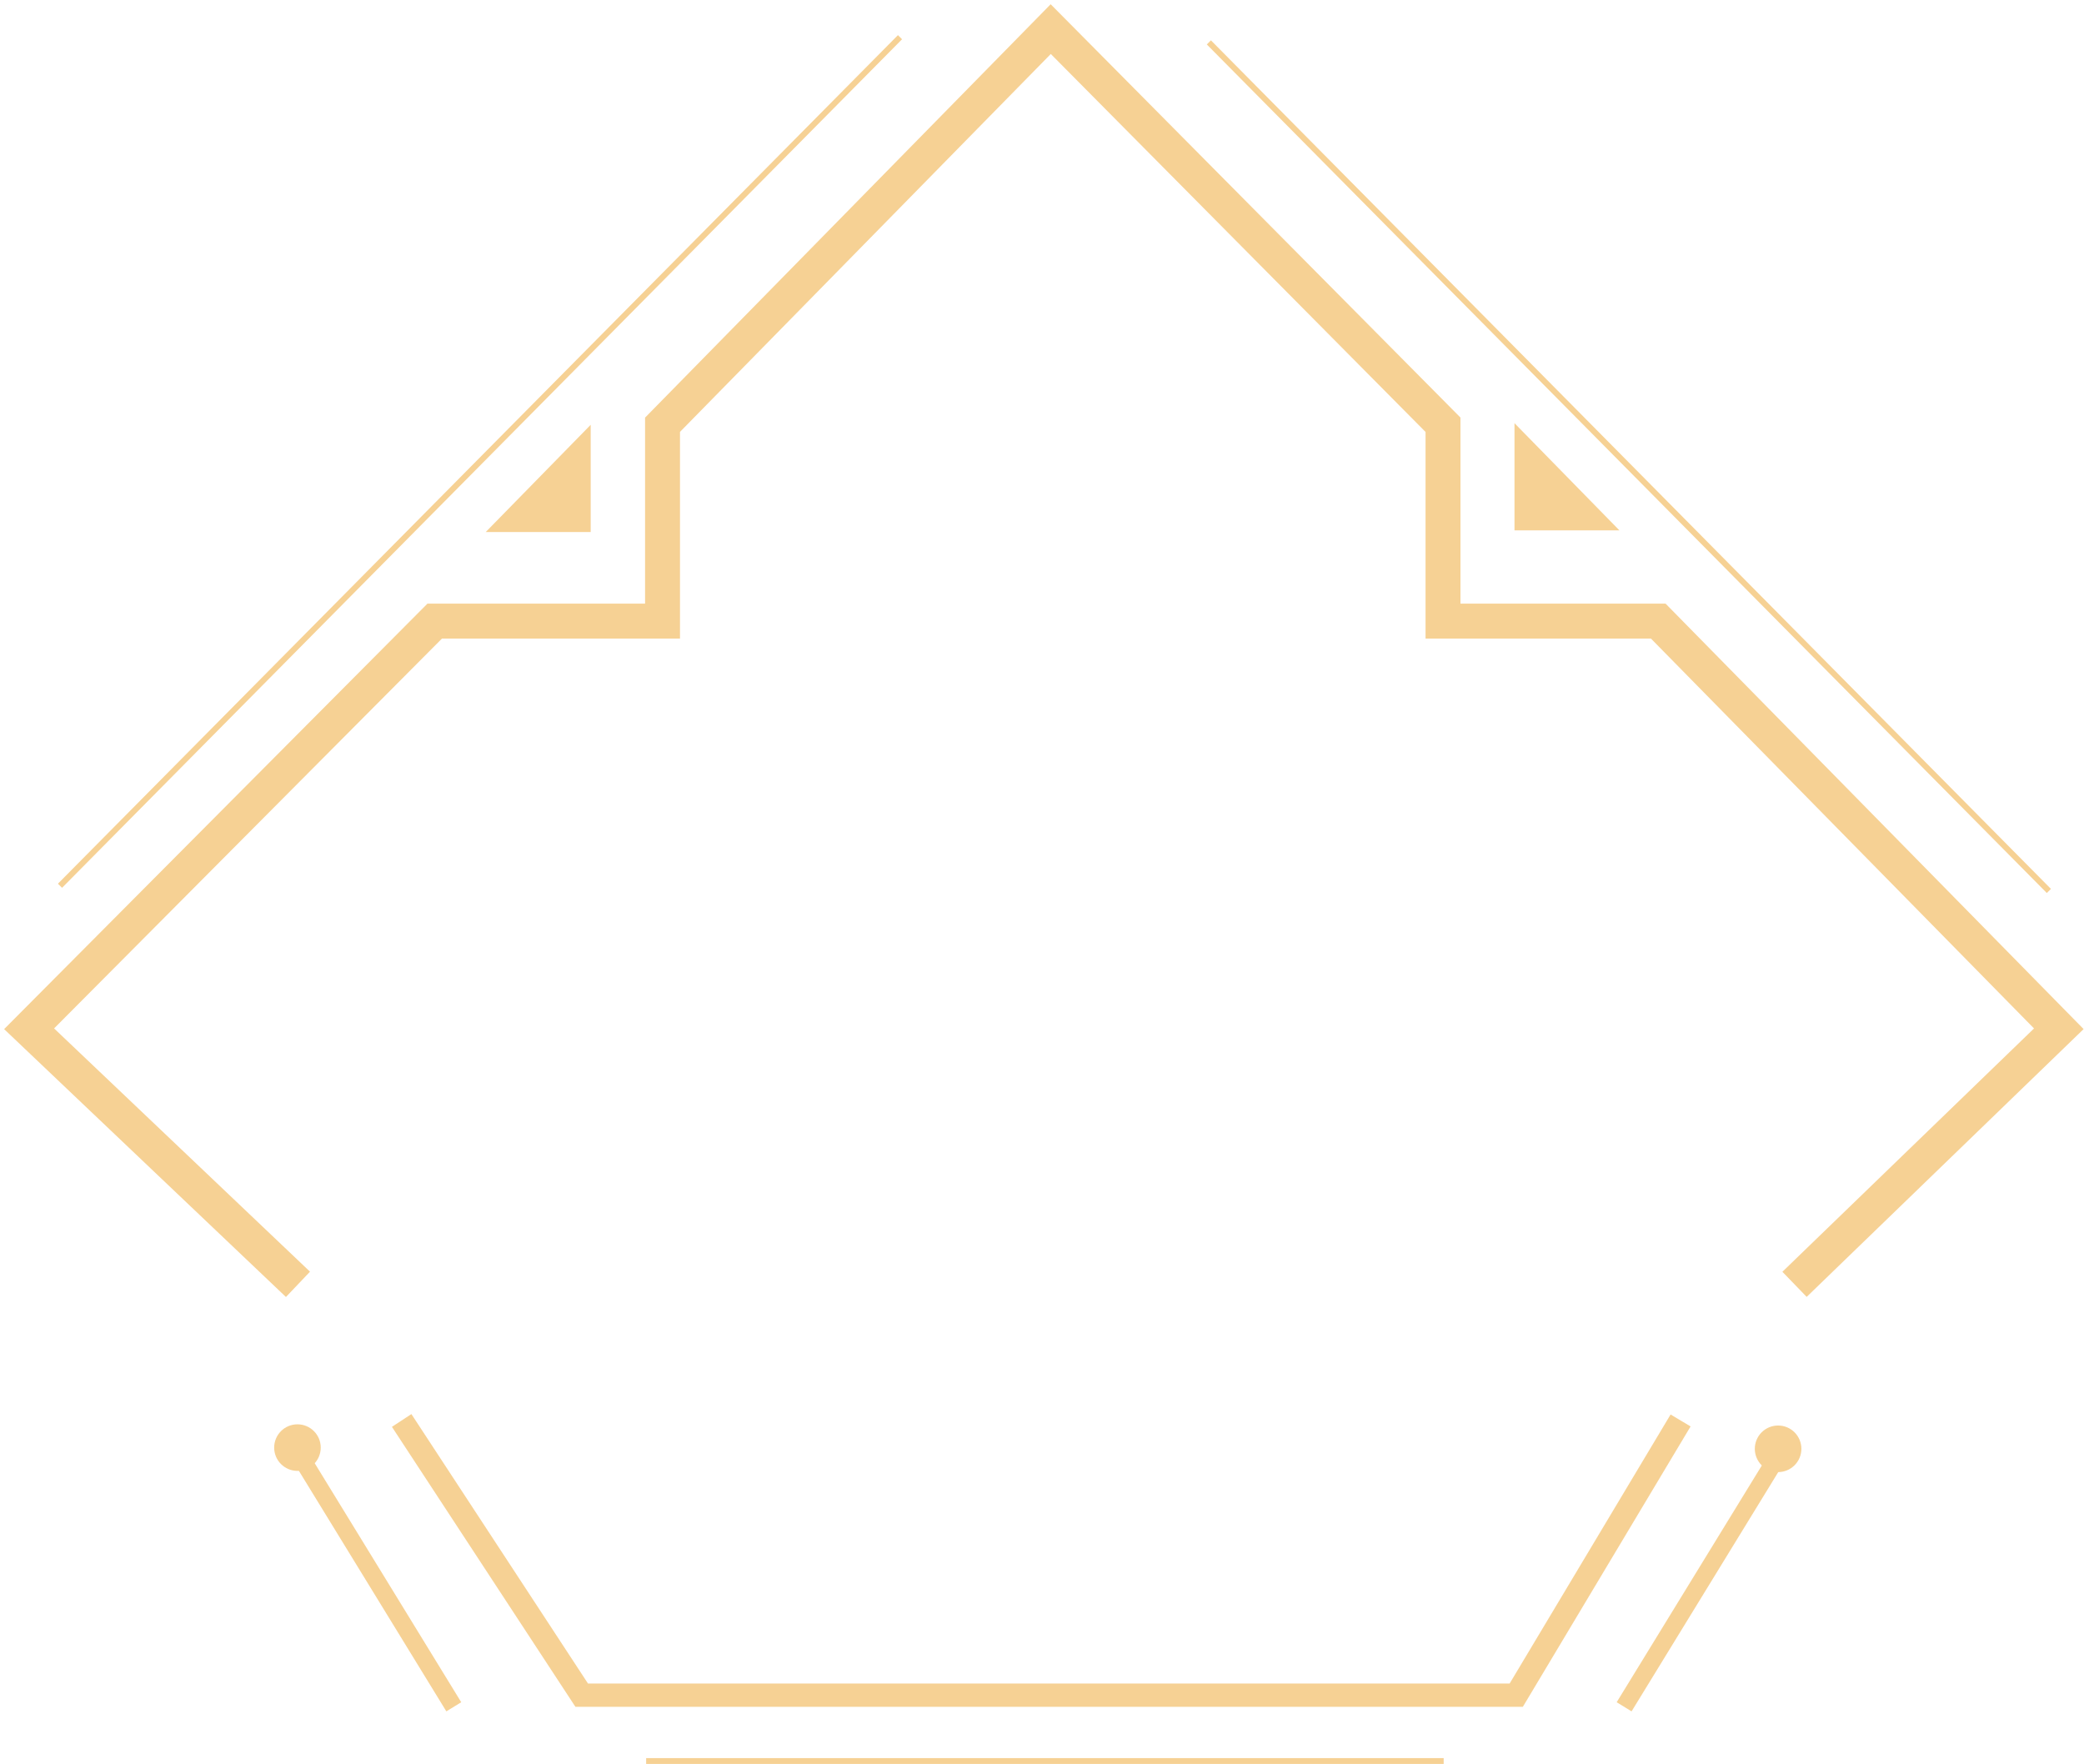 <svg width="358" height="303" viewBox="0 0 358 303" xmlns="http://www.w3.org/2000/svg"><title>container</title><g transform="translate(5 5)" fill="none" fill-rule="evenodd"><path d="M46.477 245l26.477 43.185m201.046 0L300.477 245" stroke="#F6D194" stroke-width="3"/><path d="M5.307 147.15l144.3-145.761m197.36 146.654L202.667 2.282" stroke="#F6D194"/><path stroke="#F6D194" stroke-width="6" d="M46.188 215.617L0 171.717l69.677-70.028h39.136V67.962L175.5 0l67.386 67.962v33.727h36.977l68.81 70.027-45.4 43.901"/><circle fill="#F6D194" cx="46.098" cy="243.662" r="4"/><circle fill="#F6D194" cx="300.451" cy="243.869" r="4"/><path stroke="#F6D194" stroke-width="4" d="M64 239l30.925 47.185H255.47L283.7 239"/><path d="M106.5 297.5h136" stroke="#F6D194" stroke-linecap="square"/><path fill="#F6D194" d="M96.472 67.971v18.416H78.444zm158.695-.281v18.417h18.028z"/></g></svg>